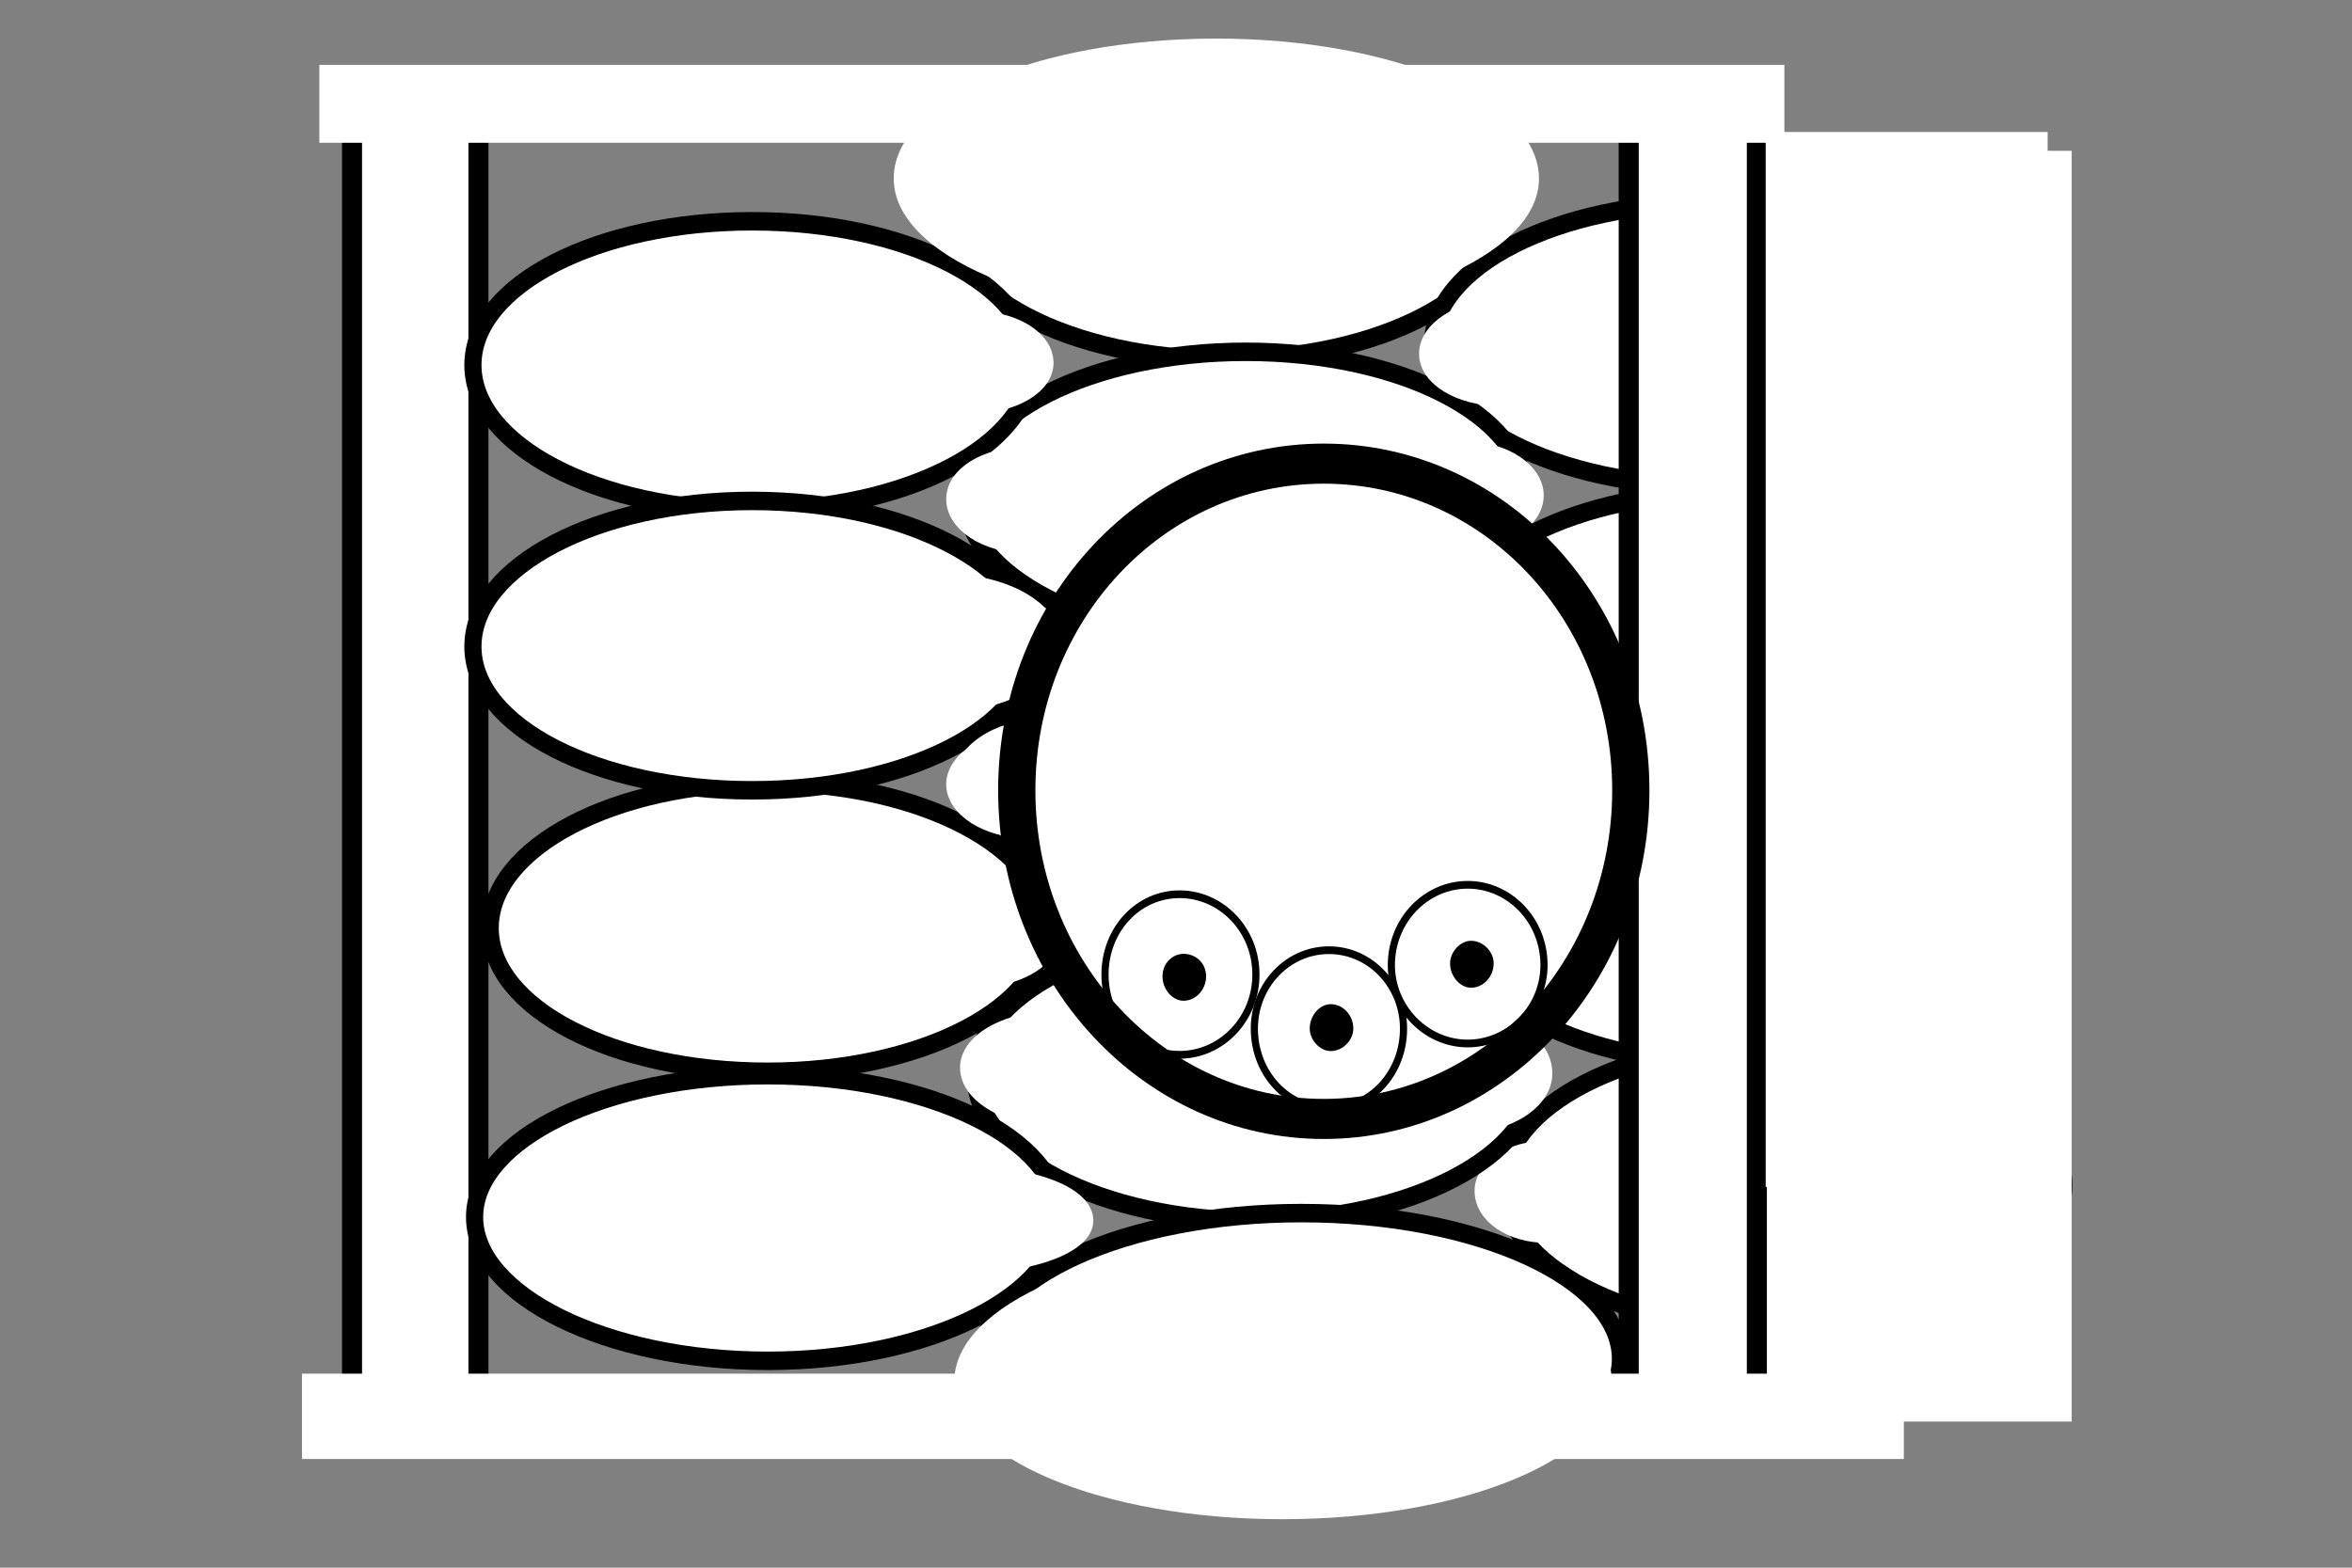 <?xml version="1.0" encoding="UTF-8" standalone="no"?>
<!-- Created with Inkscape (http://www.inkscape.org/) -->

<svg
   width="90"
   height="60"
   viewBox="0 0 23.813 15.875"
   version="1.1"
   id="svg3178"
   inkscape:version="1.1.2 (0a00cf5339, 2022-02-04)"
   sodipodi:docname="cable_iec_a2.svg"
   xmlns:inkscape="http://www.inkscape.org/namespaces/inkscape"
   xmlns:sodipodi="http://sodipodi.sourceforge.net/DTD/sodipodi-0.dtd"
   xmlns="http://www.w3.org/2000/svg"
   xmlns:svg="http://www.w3.org/2000/svg">
  <rect x="0" y="0" width="23.813" height="15.875" fill="#808080" stroke="none"/>
  <sodipodi:namedview
     id="namedview3180"
     pagecolor="#ffffff"
     bordercolor="#666666"
     borderopacity="1.0"
     inkscape:pageshadow="2"
     inkscape:pageopacity="0.0"
     inkscape:pagecheckerboard="0"
     inkscape:document-units="mm"
     showgrid="false"
     fit-margin-top="2"
     fit-margin-left="2"
     fit-margin-right="2"
     fit-margin-bottom="2"
     lock-margins="true"
     inkscape:zoom="3.754372"
     inkscape:cx="65.789964"
     inkscape:cy="59.663773"
     inkscape:window-width="1846"
     inkscape:window-height="1016"
     inkscape:window-x="0"
     inkscape:window-y="0"
     inkscape:window-maximized="1"
     inkscape:current-layer="g7300"
     units="px" />
  <defs
     id="defs3175" />
  <g
     inkscape:label="Layer 1"
     inkscape:groupmode="layer"
     id="layer1"
     transform="translate(-138.182,-73.703)">
    <g
       id="g1133"
       transform="matrix(0.966,0,0,0.971,5.485,2.176)">
      <g
         id="g5138"
         transform="translate(0.158)">
        <g
           id="g7300">
          <g
             id="g1217"
             transform="matrix(1,0,0,1.071,2.015,-5.844)">
            <g
               id="g812"
               transform="matrix(0.303,0,0,-0.303,153.88,84.379)">
              <path
                 d="m 0,0 c -5.34,0 -9.66,-2.04 -9.66,-4.62 0,-2.58 4.32,-4.68 9.66,-4.68 5.34,0 9.72,2.1 9.72,4.68 C 9.72,-2.04 5.34,0 0,0"
                 style="fill:#ffffff;fill-opacity:1;fill-rule:evenodd;stroke:none"
                 id="path814" />
            </g>
            <g
               id="g816"
               transform="matrix(0.303,0,0,-0.303,153.88,84.379)">
              <path
                 d="m 0,0 c -5.34,0 -9.66,-2.04 -9.66,-4.62 0,-2.58 4.32,-4.68 9.66,-4.68 5.34,0 9.72,2.1 9.72,4.68 C 9.72,-2.04 5.34,0 0,0 Z"
                 style="fill:none;stroke:#000000;stroke-width:0.594;stroke-linecap:round;stroke-linejoin:round;stroke-miterlimit:10;stroke-dasharray:none;stroke-opacity:1"
                 id="path818" />
            </g>
            <path
               d="m 153.771,87.974 h 3.032 V 75.81 h -3.032 z"
               style="fill:#ffffff;fill-opacity:1;fill-rule:nonzero;stroke:none;stroke-width:0.303"
               id="path820" />
            <path
               d="m 156.803,75.81 h -3.032 v 12.164 h 3.032 z m -3.032,0 z"
               style="fill:none;stroke:#ffffff;stroke-width:0.21;stroke-linecap:round;stroke-linejoin:miter;stroke-miterlimit:8;stroke-dasharray:none;stroke-opacity:1"
               id="path822" />
            <g
               id="g824"
               transform="matrix(0.303,0,0,-0.303,148.288,80.476)">
              <path
                 d="m 0,0 c -5.34,0 -9.66,-2.04 -9.66,-4.56 0,-2.58 4.32,-4.62 9.66,-4.62 5.34,0 9.66,2.04 9.66,4.62 C 9.66,-2.04 5.34,0 0,0"
                 style="fill:#ffffff;fill-opacity:1;fill-rule:evenodd;stroke:none"
                 id="path826" />
            </g>
            <g
               id="g828"
               transform="matrix(0.303,0,0,-0.303,148.288,80.476)">
              <path
                 d="m 0,0 c -5.34,0 -9.66,-2.04 -9.66,-4.56 0,-2.58 4.32,-4.62 9.66,-4.62 5.34,0 9.66,2.04 9.66,4.62 C 9.66,-2.04 5.34,0 0,0 Z"
                 style="fill:none;stroke:#000000;stroke-width:0.594;stroke-linecap:round;stroke-linejoin:round;stroke-miterlimit:10;stroke-dasharray:none;stroke-opacity:1"
                 id="path830" />
            </g>
            <g
               id="g832"
               transform="matrix(0.303,0,0,-0.303,151.411,85.396)">
              <path
                 d="m 0,0 c -1.32,0 -2.34,-0.66 -2.34,-1.44 0,-0.84 1.02,-1.5 2.34,-1.5 1.32,0 2.34,0.66 2.34,1.5 C 2.34,-0.66 1.32,0 0,0"
                 style="fill:#ffffff;fill-opacity:1;fill-rule:evenodd;stroke:none"
                 id="path834" />
            </g>
            <g
               id="g836"
               transform="matrix(0.303,0,0,-0.303,151.411,85.396)">
              <path
                 d="m 0,0 c -1.32,0 -2.34,-0.66 -2.34,-1.44 0,-0.84 1.02,-1.5 2.34,-1.5 1.32,0 2.34,0.66 2.34,1.5 C 2.34,-0.66 1.32,0 0,0 Z"
                 style="fill:none;stroke:#ffffff;stroke-width:0.347;stroke-linecap:round;stroke-linejoin:round;stroke-miterlimit:10;stroke-dasharray:none;stroke-opacity:1"
                 id="path838" />
            </g>
            <g
               id="g840"
               transform="matrix(0.303,0,0,-0.303,148.034,74.92)">
              <path
                 d="m 0,0 c -5.34,0 -9.66,-2.04 -9.66,-4.62 0,-2.58 4.32,-4.68 9.66,-4.68 5.34,0 9.66,2.1 9.66,4.68 C 9.66,-2.04 5.34,0 0,0"
                 style="fill:#ffffff;fill-opacity:1;fill-rule:evenodd;stroke:none"
                 id="path842" />
            </g>
            <g
               id="g844"
               transform="matrix(0.303,0,0,-0.303,148.034,74.92)">
              <path
                 d="m 0,0 c -5.34,0 -9.66,-2.04 -9.66,-4.62 0,-2.58 4.32,-4.68 9.66,-4.68 5.34,0 9.66,2.1 9.66,4.68 C 9.66,-2.04 5.34,0 0,0 Z"
                 style="fill:none;stroke:#000000;stroke-width:0.594;stroke-linecap:round;stroke-linejoin:round;stroke-miterlimit:10;stroke-dasharray:none;stroke-opacity:1"
                 id="path846" />
            </g>
            <g
               id="g848"
               transform="matrix(0.303,0,0,-0.303,148.361,83.29)">
              <path
                 d="m 0,0 c -5.34,0 -9.72,-2.1 -9.72,-4.68 0,-2.58 4.38,-4.68 9.72,-4.68 5.34,0 9.66,2.1 9.66,4.68 C 9.66,-2.1 5.34,0 0,0"
                 style="fill:#ffffff;fill-opacity:1;fill-rule:evenodd;stroke:none"
                 id="path850" />
            </g>
            <g
               id="g852"
               transform="matrix(0.303,0,0,-0.303,148.361,83.29)">
              <path
                 d="m 0,0 c -5.34,0 -9.72,-2.1 -9.72,-4.68 0,-2.58 4.38,-4.68 9.72,-4.68 5.34,0 9.66,2.1 9.66,4.68 C 9.66,-2.1 5.34,0 0,0 Z"
                 style="fill:none;stroke:#000000;stroke-width:0.594;stroke-linecap:round;stroke-linejoin:round;stroke-miterlimit:10;stroke-dasharray:none;stroke-opacity:1"
                 id="path854" />
            </g>
            <g
               id="g856"
               transform="matrix(0.303,0,0,-0.303,150.539,84.143)">
              <path
                 d="m 0,0 c -1.62,0 -2.88,-0.78 -2.88,-1.8 0,-0.96 1.26,-1.74 2.88,-1.74 1.56,0 2.88,0.78 2.88,1.74 C 2.88,-0.78 1.56,0 0,0"
                 style="fill:#ffffff;fill-opacity:1;fill-rule:evenodd;stroke:none"
                 id="path858" />
            </g>
            <g
               id="g860"
               transform="matrix(0.303,0,0,-0.303,150.539,84.143)">
              <path
                 d="m 0,0 c -1.62,0 -2.88,-0.78 -2.88,-1.8 0,-0.96 1.26,-1.74 2.88,-1.74 1.56,0 2.88,0.78 2.88,1.74 C 2.88,-0.78 1.56,0 0,0 Z"
                 style="fill:none;stroke:#ffffff;stroke-width:0.347;stroke-linecap:round;stroke-linejoin:round;stroke-miterlimit:10;stroke-dasharray:none;stroke-opacity:1"
                 id="path862" />
            </g>
            <path
               d="m 138.884,87.901 h 1.325 V 75.483 h -1.325 z"
               style="fill:#ffffff;fill-opacity:1;fill-rule:nonzero;stroke:none;stroke-width:0.303"
               id="path864" />
            <path
               d="m 140.209,75.483 h -1.325 v 12.418 h 1.325 z m -1.325,0 z"
               style="fill:none;stroke:#000000;stroke-width:0.21;stroke-linecap:round;stroke-linejoin:miter;stroke-miterlimit:8;stroke-dasharray:none;stroke-opacity:1"
               id="path866" />
            <g
               id="g868"
               transform="matrix(0.303,0,0,-0.303,153.136,76.209)">
              <path
                 d="m 0,0 c -5.34,0 -9.66,-2.04 -9.66,-4.56 0,-2.52 4.32,-4.56 9.66,-4.56 5.34,0 9.66,2.04 9.66,4.56 C 9.66,-2.04 5.34,0 0,0"
                 style="fill:#ffffff;fill-opacity:1;fill-rule:evenodd;stroke:none"
                 id="path870" />
            </g>
            <g
               id="g872"
               transform="matrix(0.303,0,0,-0.303,153.136,76.209)">
              <path
                 d="m 0,0 c -5.34,0 -9.66,-2.04 -9.66,-4.56 0,-2.52 4.32,-4.56 9.66,-4.56 5.34,0 9.66,2.04 9.66,4.56 C 9.66,-2.04 5.34,0 0,0 Z"
                 style="fill:none;stroke:#000000;stroke-width:0.594;stroke-linecap:round;stroke-linejoin:round;stroke-miterlimit:10;stroke-dasharray:none;stroke-opacity:1"
                 id="path874" />
            </g>
            <g
               id="g876"
               transform="matrix(0.303,0,0,-0.303,153.335,79.023)">
              <path
                 d="m 0,0 c -5.34,0 -9.66,-2.04 -9.66,-4.56 0,-2.52 4.32,-4.56 9.66,-4.56 5.4,0 9.72,2.04 9.72,4.56 C 9.72,-2.04 5.4,0 0,0"
                 style="fill:#ffffff;fill-opacity:1;fill-rule:evenodd;stroke:none"
                 id="path878" />
            </g>
            <g
               id="g880"
               transform="matrix(0.303,0,0,-0.303,153.335,79.023)">
              <path
                 d="m 0,0 c -5.34,0 -9.66,-2.04 -9.66,-4.56 0,-2.52 4.32,-4.56 9.66,-4.56 5.4,0 9.72,2.04 9.72,4.56 C 9.72,-2.04 5.4,0 0,0 Z"
                 style="fill:none;stroke:#000000;stroke-width:0.594;stroke-linecap:round;stroke-linejoin:round;stroke-miterlimit:10;stroke-dasharray:none;stroke-opacity:1"
                 id="path882" />
            </g>
            <g
               id="g884"
               transform="matrix(0.303,0,0,-0.303,153.39,81.783)">
              <path
                 d="m 0,0 c -5.28,0 -9.6,-2.1 -9.6,-4.68 0,-2.58 4.32,-4.62 9.6,-4.62 5.34,0 9.6,2.04 9.6,4.62 C 9.6,-2.1 5.34,0 0,0"
                 style="fill:#ffffff;fill-opacity:1;fill-rule:evenodd;stroke:none"
                 id="path886" />
            </g>
            <g
               id="g888"
               transform="matrix(0.303,0,0,-0.303,153.39,81.783)">
              <path
                 d="m 0,0 c -5.28,0 -9.6,-2.1 -9.6,-4.68 0,-2.58 4.32,-4.62 9.6,-4.62 5.34,0 9.6,2.04 9.6,4.62 C 9.6,-2.1 5.34,0 0,0 Z"
                 style="fill:none;stroke:#000000;stroke-width:0.594;stroke-linecap:round;stroke-linejoin:round;stroke-miterlimit:10;stroke-dasharray:none;stroke-opacity:1"
                 id="path890" />
            </g>
            <g
               id="g892"
               transform="matrix(0.303,0,0,-0.303,143.241,81.855)">
              <path
                 d="m 0,0 c -5.34,0 -9.6,-2.1 -9.6,-4.68 0,-2.58 4.26,-4.62 9.6,-4.62 5.28,0 9.6,2.04 9.6,4.62 C 9.6,-2.1 5.28,0 0,0"
                 style="fill:#ffffff;fill-opacity:1;fill-rule:evenodd;stroke:none"
                 id="path894" />
            </g>
            <g
               id="g896"
               transform="matrix(0.303,0,0,-0.303,143.241,81.855)">
              <path
                 d="m 0,0 c -5.34,0 -9.6,-2.1 -9.6,-4.68 0,-2.58 4.26,-4.62 9.6,-4.62 5.28,0 9.6,2.04 9.6,4.62 C 9.6,-2.1 5.28,0 0,0 Z"
                 style="fill:none;stroke:#000000;stroke-width:0.594;stroke-linecap:round;stroke-linejoin:round;stroke-miterlimit:10;stroke-dasharray:none;stroke-opacity:1"
                 id="path898" />
            </g>
            <g
               id="g900"
               transform="matrix(0.303,0,0,-0.303,145.42,82.727)">
              <path
                 d="m 0,0 c -1.56,0 -2.88,-0.78 -2.88,-1.74 0,-1.02 1.32,-1.8 2.88,-1.8 1.62,0 2.88,0.78 2.88,1.8 C 2.88,-0.78 1.62,0 0,0"
                 style="fill:#ffffff;fill-opacity:1;fill-rule:evenodd;stroke:none"
                 id="path902" />
            </g>
            <g
               id="g904"
               transform="matrix(0.303,0,0,-0.303,145.42,82.727)">
              <path
                 d="m 0,0 c -1.56,0 -2.88,-0.78 -2.88,-1.74 0,-1.02 1.32,-1.8 2.88,-1.8 1.62,0 2.88,0.78 2.88,1.8 C 2.88,-0.78 1.62,0 0,0 Z"
                 style="fill:none;stroke:#ffffff;stroke-width:0.347;stroke-linecap:round;stroke-linejoin:round;stroke-miterlimit:10;stroke-dasharray:none;stroke-opacity:1"
                 id="path906" />
            </g>
            <g
               id="g908"
               transform="matrix(0.303,0,0,-0.303,148.833,86.049)">
              <path
                 d="m 0,0 c -6.06,0 -11.04,-2.1 -11.04,-4.68 0,-2.58 4.98,-4.62 11.04,-4.62 6.12,0 11.04,2.04 11.04,4.62 C 11.04,-2.1 6.12,0 0,0"
                 style="fill:#ffffff;fill-opacity:1;fill-rule:evenodd;stroke:none"
                 id="path910" />
            </g>
            <g
               id="g912"
               transform="matrix(0.303,0,0,-0.303,148.833,86.049)">
              <path
                 d="m 0,0 c -6.06,0 -11.04,-2.1 -11.04,-4.68 0,-2.58 4.98,-4.62 11.04,-4.62 6.12,0 11.04,2.04 11.04,4.62 C 11.04,-2.1 6.12,0 0,0 Z"
                 style="fill:none;stroke:#000000;stroke-width:0.594;stroke-linecap:round;stroke-linejoin:round;stroke-miterlimit:10;stroke-dasharray:none;stroke-opacity:1"
                 id="path914" />
            </g>
            <g
               id="g916"
               transform="matrix(0.303,0,0,-0.303,151.211,82.763)">
              <path
                 d="m 0,0 c -1.62,0 -3,-0.84 -3,-1.8 0,-0.96 1.38,-1.8 3,-1.8 1.68,0 3,0.84 3,1.8 C 3,-0.84 1.68,0 0,0"
                 style="fill:#ffffff;fill-opacity:1;fill-rule:evenodd;stroke:none"
                 id="path918" />
            </g>
            <g
               id="g920"
               transform="matrix(0.303,0,0,-0.303,151.211,82.763)">
              <path
                 d="m 0,0 c -1.62,0 -3,-0.84 -3,-1.8 0,-0.96 1.38,-1.8 3,-1.8 1.68,0 3,0.84 3,1.8 C 3,-0.84 1.68,0 0,0 Z"
                 style="fill:none;stroke:#ffffff;stroke-width:0.347;stroke-linecap:round;stroke-linejoin:round;stroke-miterlimit:10;stroke-dasharray:none;stroke-opacity:1"
                 id="path922" />
            </g>
            <g
               id="g924"
               transform="matrix(0.303,0,0,-0.303,151.011,80.022)">
              <path
                 d="m 0,0 c -1.26,0 -2.34,-0.72 -2.34,-1.62 0,-0.9 1.08,-1.62 2.34,-1.62 1.32,0 2.34,0.72 2.34,1.62 C 2.34,-0.72 1.32,0 0,0"
                 style="fill:#ffffff;fill-opacity:1;fill-rule:evenodd;stroke:none"
                 id="path926" />
            </g>
            <g
               id="g928"
               transform="matrix(0.303,0,0,-0.303,151.011,80.022)">
              <path
                 d="m 0,0 c -1.26,0 -2.34,-0.72 -2.34,-1.62 0,-0.9 1.08,-1.62 2.34,-1.62 1.32,0 2.34,0.72 2.34,1.62 C 2.34,-0.72 1.32,0 0,0 Z"
                 style="fill:none;stroke:#ffffff;stroke-width:0.347;stroke-linecap:round;stroke-linejoin:round;stroke-miterlimit:10;stroke-dasharray:none;stroke-opacity:1"
                 id="path930" />
            </g>
            <g
               id="g932"
               transform="matrix(0.303,0,0,-0.303,148.252,77.662)">
              <path
                 d="m 0,0 c -5.34,0 -9.72,-2.04 -9.72,-4.62 0,-2.58 4.38,-4.68 9.72,-4.68 5.34,0 9.66,2.1 9.66,4.68 C 9.66,-2.04 5.34,0 0,0"
                 style="fill:#ffffff;fill-opacity:1;fill-rule:evenodd;stroke:none"
                 id="path934" />
            </g>
            <g
               id="g936"
               transform="matrix(0.303,0,0,-0.303,148.252,77.662)">
              <path
                 d="m 0,0 c -5.34,0 -9.72,-2.04 -9.72,-4.62 0,-2.58 4.38,-4.68 9.72,-4.68 5.34,0 9.66,2.1 9.66,4.68 C 9.66,-2.04 5.34,0 0,0 Z"
                 style="fill:none;stroke:#000000;stroke-width:0.594;stroke-linecap:round;stroke-linejoin:round;stroke-miterlimit:10;stroke-dasharray:none;stroke-opacity:1"
                 id="path938" />
            </g>
            <g
               id="g940"
               transform="matrix(0.303,0,0,-0.303,143.078,76.391)">
              <path
                 d="m 0,0 c -5.34,0 -9.66,-2.04 -9.66,-4.62 0,-2.58 4.32,-4.68 9.66,-4.68 5.34,0 9.66,2.1 9.66,4.68 C 9.66,-2.04 5.34,0 0,0"
                 style="fill:#ffffff;fill-opacity:1;fill-rule:evenodd;stroke:none"
                 id="path942" />
            </g>
            <g
               id="g944"
               transform="matrix(0.303,0,0,-0.303,143.078,76.391)">
              <path
                 d="m 0,0 c -5.34,0 -9.66,-2.04 -9.66,-4.62 0,-2.58 4.32,-4.68 9.66,-4.68 5.34,0 9.66,2.1 9.66,4.68 C 9.66,-2.04 5.34,0 0,0 Z"
                 style="fill:none;stroke:#000000;stroke-width:0.594;stroke-linecap:round;stroke-linejoin:round;stroke-miterlimit:10;stroke-dasharray:none;stroke-opacity:1"
                 id="path946" />
            </g>
            <g
               id="g948"
               transform="matrix(0.303,0,0,-0.303,143.078,79.114)">
              <path
                 d="m 0,0 c -5.34,0 -9.66,-2.1 -9.66,-4.68 0,-2.58 4.32,-4.62 9.66,-4.62 5.34,0 9.66,2.04 9.66,4.62 C 9.66,-2.1 5.34,0 0,0"
                 style="fill:#ffffff;fill-opacity:1;fill-rule:evenodd;stroke:none"
                 id="path950" />
            </g>
            <g
               id="g952"
               transform="matrix(0.303,0,0,-0.303,143.078,79.114)">
              <path
                 d="m 0,0 c -5.34,0 -9.66,-2.1 -9.66,-4.68 0,-2.58 4.32,-4.62 9.66,-4.62 5.34,0 9.66,2.04 9.66,4.62 C 9.66,-2.1 5.34,0 0,0 Z"
                 style="fill:none;stroke:#000000;stroke-width:0.594;stroke-linecap:round;stroke-linejoin:round;stroke-miterlimit:10;stroke-dasharray:none;stroke-opacity:1"
                 id="path954" />
            </g>
            <g
               id="g956"
               transform="matrix(0.303,0,0,-0.303,145.402,77.317)">
              <path
                 d="m 0,0 c -1.38,0 -2.52,-0.66 -2.52,-1.5 0,-0.78 1.14,-1.44 2.52,-1.44 1.44,0 2.58,0.66 2.58,1.44 C 2.58,-0.66 1.44,0 0,0"
                 style="fill:#ffffff;fill-opacity:1;fill-rule:evenodd;stroke:none"
                 id="path958" />
            </g>
            <g
               id="g960"
               transform="matrix(0.303,0,0,-0.303,145.402,77.317)">
              <path
                 d="m 0,0 c -1.38,0 -2.52,-0.66 -2.52,-1.5 0,-0.78 1.14,-1.44 2.52,-1.44 1.44,0 2.58,0.66 2.58,1.44 C 2.58,-0.66 1.44,0 0,0 Z"
                 style="fill:none;stroke:#ffffff;stroke-width:0.347;stroke-linecap:round;stroke-linejoin:round;stroke-miterlimit:10;stroke-dasharray:none;stroke-opacity:1"
                 id="path962" />
            </g>
            <g
               id="g964"
               transform="matrix(0.303,0,0,-0.303,150.902,77.208)">
              <path
                 d="m 0,0 c -1.38,0 -2.58,-0.72 -2.58,-1.56 0,-0.84 1.2,-1.5 2.58,-1.5 1.44,0 2.58,0.66 2.58,1.5 C 2.58,-0.72 1.44,0 0,0"
                 style="fill:#ffffff;fill-opacity:1;fill-rule:evenodd;stroke:none"
                 id="path966" />
            </g>
            <g
               id="g968"
               transform="matrix(0.303,0,0,-0.303,150.902,77.208)">
              <path
                 d="m 0,0 c -1.38,0 -2.58,-0.72 -2.58,-1.56 0,-0.84 1.2,-1.5 2.58,-1.5 1.44,0 2.58,0.66 2.58,1.5 C 2.58,-0.72 1.44,0 0,0 Z"
                 style="fill:none;stroke:#ffffff;stroke-width:0.347;stroke-linecap:round;stroke-linejoin:round;stroke-miterlimit:10;stroke-dasharray:none;stroke-opacity:1"
                 id="path970" />
            </g>
            <g
               id="g972"
               transform="matrix(0.303,0,0,-0.303,145.946,78.642)">
              <path
                 d="m 0,0 c -1.44,0 -2.58,-0.66 -2.58,-1.5 0,-0.84 1.14,-1.56 2.58,-1.56 1.44,0 2.58,0.72 2.58,1.56 C 2.58,-0.66 1.44,0 0,0"
                 style="fill:#ffffff;fill-opacity:1;fill-rule:evenodd;stroke:none"
                 id="path974" />
            </g>
            <g
               id="g976"
               transform="matrix(0.303,0,0,-0.303,145.946,78.642)">
              <path
                 d="m 0,0 c -1.44,0 -2.58,-0.66 -2.58,-1.5 0,-0.84 1.14,-1.56 2.58,-1.56 1.44,0 2.58,0.72 2.58,1.56 C 2.58,-0.66 1.44,0 0,0 Z"
                 style="fill:none;stroke:#ffffff;stroke-width:0.347;stroke-linecap:round;stroke-linejoin:round;stroke-miterlimit:10;stroke-dasharray:none;stroke-opacity:1"
                 id="path978" />
            </g>
            <g
               id="g980"
               transform="matrix(0.303,0,0,-0.303,150.558,78.588)">
              <path
                 d="m 0,0 c -1.44,0 -2.58,-0.72 -2.58,-1.56 0,-0.84 1.14,-1.56 2.58,-1.56 1.38,0 2.52,0.72 2.52,1.56 C 2.52,-0.72 1.38,0 0,0"
                 style="fill:#ffffff;fill-opacity:1;fill-rule:evenodd;stroke:none"
                 id="path982" />
            </g>
            <g
               id="g984"
               transform="matrix(0.303,0,0,-0.303,150.558,78.588)">
              <path
                 d="m 0,0 c -1.44,0 -2.58,-0.72 -2.58,-1.56 0,-0.84 1.14,-1.56 2.58,-1.56 1.38,0 2.52,0.72 2.52,1.56 C 2.52,-0.72 1.38,0 0,0 Z"
                 style="fill:none;stroke:#ffffff;stroke-width:0.347;stroke-linecap:round;stroke-linejoin:round;stroke-miterlimit:10;stroke-dasharray:none;stroke-opacity:1"
                 id="path986" />
            </g>
            <g
               id="g988"
               transform="matrix(0.303,0,0,-0.303,145.093,79.876)">
              <path
                 d="m 0,0 c -2.16,0 -3.9,-0.9 -3.9,-2.04 0,-1.14 1.74,-2.04 3.9,-2.04 2.1,0 3.84,0.9 3.84,2.04 C 3.84,-0.9 2.1,0 0,0"
                 style="fill:#ffffff;fill-opacity:1;fill-rule:evenodd;stroke:none"
                 id="path990" />
            </g>
            <g
               id="g992"
               transform="matrix(0.303,0,0,-0.303,145.093,79.876)">
              <path
                 d="m 0,0 c -2.16,0 -3.9,-0.9 -3.9,-2.04 0,-1.14 1.74,-2.04 3.9,-2.04 2.1,0 3.84,0.9 3.84,2.04 C 3.84,-0.9 2.1,0 0,0 Z"
                 style="fill:none;stroke:#ffffff;stroke-width:0.347;stroke-linecap:round;stroke-linejoin:round;stroke-miterlimit:10;stroke-dasharray:none;stroke-opacity:1"
                 id="path994" />
            </g>
            <g
               id="g996"
               transform="matrix(0.303,0,0,-0.303,145.964,81.401)">
              <path
                 d="m 0,0 c -1.44,0 -2.64,-0.72 -2.64,-1.56 0,-0.84 1.2,-1.56 2.64,-1.56 1.5,0 2.7,0.72 2.7,1.56 C 2.7,-0.72 1.5,0 0,0"
                 style="fill:#ffffff;fill-opacity:1;fill-rule:evenodd;stroke:none"
                 id="path998" />
            </g>
            <g
               id="g1000"
               transform="matrix(0.303,0,0,-0.303,145.964,81.401)">
              <path
                 d="m 0,0 c -1.44,0 -2.64,-0.72 -2.64,-1.56 0,-0.84 1.2,-1.56 2.64,-1.56 1.5,0 2.7,0.72 2.7,1.56 C 2.7,-0.72 1.5,0 0,0 Z"
                 style="fill:none;stroke:#ffffff;stroke-width:0.347;stroke-linecap:round;stroke-linejoin:round;stroke-miterlimit:10;stroke-dasharray:none;stroke-opacity:1"
                 id="path1002" />
            </g>
            <g
               id="g1004"
               transform="matrix(0.303,0,0,-0.303,150.594,81.329)">
              <path
                 d="m 0,0 c -1.68,0 -3,-0.72 -3,-1.62 0,-0.9 1.32,-1.62 3,-1.62 1.62,0 2.94,0.72 2.94,1.62 C 2.94,-0.72 1.62,0 0,0"
                 style="fill:#ffffff;fill-opacity:1;fill-rule:evenodd;stroke:none"
                 id="path1006" />
            </g>
            <g
               id="g1008"
               transform="matrix(0.303,0,0,-0.303,150.594,81.329)">
              <path
                 d="m 0,0 c -1.68,0 -3,-0.72 -3,-1.62 0,-0.9 1.32,-1.62 3,-1.62 1.62,0 2.94,0.72 2.94,1.62 C 2.94,-0.72 1.62,0 0,0 Z"
                 style="fill:none;stroke:#ffffff;stroke-width:0.347;stroke-linecap:round;stroke-linejoin:round;stroke-miterlimit:10;stroke-dasharray:none;stroke-opacity:1"
                 id="path1010" />
            </g>
            <g
               id="g1012"
               transform="matrix(0.303,0,0,-0.303,143.241,84.706)">
              <path
                 d="m 0,0 c -5.58,0 -10.14,-2.04 -10.14,-4.56 0,-2.52 4.56,-4.62 10.14,-4.62 5.58,0 10.08,2.1 10.08,4.62 C 10.08,-2.04 5.58,0 0,0"
                 style="fill:#ffffff;fill-opacity:1;fill-rule:evenodd;stroke:none"
                 id="path1014" />
            </g>
            <g
               id="g1016"
               transform="matrix(0.303,0,0,-0.303,143.241,84.706)">
              <path
                 d="m 0,0 c -5.58,0 -10.14,-2.04 -10.14,-4.56 0,-2.52 4.56,-4.62 10.14,-4.62 5.58,0 10.08,2.1 10.08,4.62 C 10.08,-2.04 5.58,0 0,0 Z"
                 style="fill:none;stroke:#000000;stroke-width:0.594;stroke-linecap:round;stroke-linejoin:round;stroke-miterlimit:10;stroke-dasharray:none;stroke-opacity:1"
                 id="path1018" />
            </g>
            <g
               id="g1020"
               transform="matrix(0.303,0,0,-0.303,145.365,85.65)">
              <path
                 d="m 0,0 c -2.28,0 -4.14,-0.66 -4.14,-1.56 0,-0.84 1.86,-1.5 4.14,-1.5 2.22,0 4.08,0.66 4.08,1.5 C 4.08,-0.66 2.22,0 0,0"
                 style="fill:#ffffff;fill-opacity:1;fill-rule:evenodd;stroke:none"
                 id="path1022" />
            </g>
            <g
               id="g1024"
               transform="matrix(0.303,0,0,-0.303,145.365,85.65)">
              <path
                 d="m 0,0 c -2.28,0 -4.14,-0.66 -4.14,-1.56 0,-0.84 1.86,-1.5 4.14,-1.5 2.22,0 4.08,0.66 4.08,1.5 C 4.08,-0.66 2.22,0 0,0 Z"
                 style="fill:none;stroke:#ffffff;stroke-width:0.347;stroke-linecap:round;stroke-linejoin:round;stroke-miterlimit:10;stroke-dasharray:none;stroke-opacity:1"
                 id="path1026" />
            </g>
            <path
               d="m 152.264,87.901 h 1.343 V 75.483 h -1.343 z"
               style="fill:#ffffff;fill-opacity:1;fill-rule:nonzero;stroke:none;stroke-width:0.303"
               id="path1028" />
            <path
               d="m 153.608,75.483 h -1.343 v 12.418 h 1.343 z m -1.343,0 z"
               style="fill:none;stroke:#000000;stroke-width:0.21;stroke-linecap:round;stroke-linejoin:miter;stroke-miterlimit:8;stroke-dasharray:none;stroke-opacity:1"
               id="path1030" />
            <g
               id="g1032"
               transform="matrix(0.303,0,0,-0.303,146.309,84.125)">
              <path
                 d="m 0,0 c -1.8,0 -3.3,-0.72 -3.3,-1.68 0,-0.96 1.5,-1.74 3.3,-1.74 1.86,0 3.3,0.78 3.3,1.74 C 3.3,-0.72 1.86,0 0,0"
                 style="fill:#ffffff;fill-opacity:1;fill-rule:evenodd;stroke:none"
                 id="path1034" />
            </g>
            <g
               id="g1036"
               transform="matrix(0.303,0,0,-0.303,146.309,84.125)">
              <path
                 d="m 0,0 c -1.8,0 -3.3,-0.72 -3.3,-1.68 0,-0.96 1.5,-1.74 3.3,-1.74 1.86,0 3.3,0.78 3.3,1.74 C 3.3,-0.72 1.86,0 0,0 Z"
                 style="fill:none;stroke:#ffffff;stroke-width:0.347;stroke-linecap:round;stroke-linejoin:round;stroke-miterlimit:10;stroke-dasharray:none;stroke-opacity:1"
                 id="path1038" />
            </g>
            <g
               id="g1040"
               transform="matrix(0.303,0,0,-0.303,146.11,81.293)">
              <path
                 d="m 0,0 c -1.56,0 -2.88,-0.84 -2.88,-1.8 0,-0.96 1.32,-1.8 2.88,-1.8 1.62,0 2.88,0.84 2.88,1.8 C 2.88,-0.84 1.62,0 0,0"
                 style="fill:#ffffff;fill-opacity:1;fill-rule:evenodd;stroke:none"
                 id="path1042" />
            </g>
            <g
               id="g1044"
               transform="matrix(0.303,0,0,-0.303,146.11,81.293)">
              <path
                 d="m 0,0 c -1.56,0 -2.88,-0.84 -2.88,-1.8 0,-0.96 1.32,-1.8 2.88,-1.8 1.62,0 2.88,0.84 2.88,1.8 C 2.88,-0.84 1.62,0 0,0 Z"
                 style="fill:none;stroke:#ffffff;stroke-width:0.347;stroke-linecap:round;stroke-linejoin:round;stroke-miterlimit:10;stroke-dasharray:none;stroke-opacity:1"
                 id="path1046" />
            </g>
            <g
               id="g1048"
               transform="matrix(0.303,0,0,-0.303,150.376,81.22)">
              <path
                 d="m 0,0 c -1.56,0 -2.82,-0.84 -2.82,-1.8 0,-0.96 1.26,-1.8 2.82,-1.8 1.62,0 2.88,0.84 2.88,1.8 C 2.88,-0.84 1.62,0 0,0"
                 style="fill:#ffffff;fill-opacity:1;fill-rule:evenodd;stroke:none"
                 id="path1050" />
            </g>
            <g
               id="g1052"
               transform="matrix(0.303,0,0,-0.303,150.376,81.22)">
              <path
                 d="m 0,0 c -1.56,0 -2.82,-0.84 -2.82,-1.8 0,-0.96 1.26,-1.8 2.82,-1.8 1.62,0 2.88,0.84 2.88,1.8 C 2.88,-0.84 1.62,0 0,0 Z"
                 style="fill:none;stroke:#ffffff;stroke-width:0.347;stroke-linecap:round;stroke-linejoin:round;stroke-miterlimit:10;stroke-dasharray:none;stroke-opacity:1"
                 id="path1054" />
            </g>
            <path
               d="m 153.753,85.74 h 2.85 V 75.574 h -2.85 z"
               style="fill:#ffffff;fill-opacity:1;fill-rule:nonzero;stroke:none;stroke-width:0.303"
               id="path1056" />
            <path
               d="m 156.603,75.574 h -2.85 v 10.167 h 2.85 z m -2.85,0 z"
               style="fill:none;stroke:#ffffff;stroke-width:0.105;stroke-linecap:round;stroke-linejoin:miter;stroke-miterlimit:8;stroke-dasharray:none;stroke-opacity:1"
               id="path1058" />
            <path
               d="m 138.412,88.391 h 16.684 v -0.726 h -16.684 z"
               style="fill:#ffffff;fill-opacity:1;fill-rule:nonzero;stroke:none;stroke-width:0.303"
               id="path1060" />
            <path
               d="m 155.096,87.665 h -16.684 v 0.726 h 16.684 z m -16.684,0 z"
               style="fill:none;stroke:#ffffff;stroke-width:0.105;stroke-linecap:round;stroke-linejoin:miter;stroke-miterlimit:8;stroke-dasharray:none;stroke-opacity:1"
               id="path1062" />
            <g
               id="g1064"
               transform="matrix(0.303,0,0,-0.303,149.069,78.751)">
              <path
                 d="m 0,0 c -5.88,0 -10.62,-4.68 -10.62,-10.5 0,-5.82 4.74,-10.56 10.62,-10.56 5.88,0 10.62,4.74 10.62,10.56 C 10.62,-4.68 5.88,0 0,0"
                 style="fill:#ffffff;fill-opacity:1;fill-rule:evenodd;stroke:none"
                 id="path1066" />
            </g>
            <g
               id="g1068"
               transform="matrix(0.303,0,0,-0.303,149.069,78.751)">
              <path
                 d="m 0,0 c -5.88,0 -10.62,-4.68 -10.62,-10.5 0,-5.82 4.74,-10.56 10.62,-10.56 5.88,0 10.62,4.74 10.62,10.56 C 10.62,-4.68 5.88,0 0,0 Z"
                 style="fill:none;stroke:#000000;stroke-width:1.288;stroke-linecap:round;stroke-linejoin:round;stroke-miterlimit:10;stroke-dasharray:none;stroke-opacity:1"
                 id="path1070" />
            </g>
            <g
               id="g1072"
               transform="matrix(0.303,0,0,-0.303,149.123,83.489)">
              <path
                 d="m 0,0 c -1.44,0 -2.58,-1.14 -2.58,-2.52 0,-1.44 1.14,-2.58 2.58,-2.58 1.44,0 2.58,1.14 2.58,2.58 C 2.58,-1.14 1.44,0 0,0 Z"
                 style="fill:none;stroke:#000000;stroke-width:0.248;stroke-linecap:round;stroke-linejoin:round;stroke-miterlimit:10;stroke-dasharray:none;stroke-opacity:1"
                 id="path1074" />
            </g>
            <g
               id="g1076"
               transform="matrix(0.303,0,0,-0.303,149.141,84.052)">
              <path
                 d="m 0,0 c -0.3,0 -0.6,-0.3 -0.6,-0.66 0,-0.3 0.3,-0.6 0.6,-0.6 0.36,0 0.66,0.3 0.66,0.6 C 0.66,-0.3 0.36,0 0,0"
                 style="fill:#000000;fill-opacity:1;fill-rule:evenodd;stroke:none"
                 id="path1078" />
            </g>
            <g
               id="g1080"
               transform="matrix(0.303,0,0,-0.303,149.141,84.052)">
              <path
                 d="m 0,0 c -0.3,0 -0.6,-0.3 -0.6,-0.66 0,-0.3 0.3,-0.6 0.6,-0.6 0.36,0 0.66,0.3 0.66,0.6 C 0.66,-0.3 0.36,0 0,0 Z"
                 style="fill:none;stroke:#000000;stroke-width:0.248;stroke-linecap:round;stroke-linejoin:round;stroke-miterlimit:10;stroke-dasharray:none;stroke-opacity:1"
                 id="path1082" />
              <g
                 id="g1084"
                 transform="translate(4.74,3.96)">
                <path
                   d="m 0,0 c -1.44,0 -2.64,-1.14 -2.64,-2.58 0,-1.38 1.2,-2.52 2.64,-2.52 1.44,0 2.64,1.14 2.64,2.52 C 2.64,-1.14 1.44,0 0,0 Z"
                   style="fill:none;stroke:#000000;stroke-width:0.248;stroke-linecap:round;stroke-linejoin:round;stroke-miterlimit:10;stroke-dasharray:none;stroke-opacity:1"
                   id="path1086" />
              </g>
            </g>
            <g
               id="g1088"
               transform="matrix(0.303,0,0,-0.303,150.612,83.435)">
              <path
                 d="m 0,0 c -0.3,0 -0.6,-0.3 -0.6,-0.6 0,-0.36 0.3,-0.66 0.6,-0.66 0.36,0 0.66,0.3 0.66,0.66 C 0.66,-0.3 0.36,0 0,0"
                 style="fill:#000000;fill-opacity:1;fill-rule:evenodd;stroke:none"
                 id="path1090" />
            </g>
            <g
               id="g1092"
               transform="matrix(0.303,0,0,-0.303,150.612,83.435)">
              <path
                 d="m 0,0 c -0.3,0 -0.6,-0.3 -0.6,-0.6 0,-0.36 0.3,-0.66 0.6,-0.66 0.36,0 0.66,0.3 0.66,0.66 C 0.66,-0.3 0.36,0 0,0 Z"
                 style="fill:none;stroke:#000000;stroke-width:0.248;stroke-linecap:round;stroke-linejoin:round;stroke-miterlimit:10;stroke-dasharray:none;stroke-opacity:1"
                 id="path1094" />
              <g
                 id="g1096"
                 transform="translate(-10.08,1.62)">
                <path
                   d="m 0,0 c -1.44,0 -2.58,-1.14 -2.58,-2.58 0,-1.44 1.14,-2.58 2.58,-2.58 1.44,0 2.64,1.14 2.64,2.58 C 2.64,-1.14 1.44,0 0,0 Z"
                   style="fill:none;stroke:#000000;stroke-width:0.248;stroke-linecap:round;stroke-linejoin:round;stroke-miterlimit:10;stroke-dasharray:none;stroke-opacity:1"
                   id="path1098" />
              </g>
            </g>
            <g
               id="g1100"
               transform="matrix(0.303,0,0,-0.303,147.598,83.562)">
              <path
                 d="m 0,0 c -0.3,0 -0.6,-0.24 -0.6,-0.6 0,-0.36 0.3,-0.66 0.6,-0.66 0.36,0 0.66,0.3 0.66,0.66 C 0.66,-0.24 0.36,0 0,0"
                 style="fill:#000000;fill-opacity:1;fill-rule:evenodd;stroke:none"
                 id="path1102" />
            </g>
            <g
               id="g1104"
               transform="matrix(0.303,0,0,-0.303,147.598,83.562)">
              <path
                 d="m 0,0 c -0.3,0 -0.6,-0.24 -0.6,-0.6 0,-0.36 0.3,-0.66 0.6,-0.66 0.36,0 0.66,0.3 0.66,0.66 C 0.66,-0.24 0.36,0 0,0 Z"
                 style="fill:none;stroke:#000000;stroke-width:0.248;stroke-linecap:round;stroke-linejoin:round;stroke-miterlimit:10;stroke-dasharray:none;stroke-opacity:1"
                 id="path1106" />
            </g>
            <path
               d="m 138.594,75.574 h 15.25 v -0.654 h -15.25 z"
               style="fill:#ffffff;fill-opacity:1;fill-rule:nonzero;stroke:none;stroke-width:0.303"
               id="path1108" />
            <path
               d="m 153.844,74.92 h -15.25 v 0.654 h 15.25 z m -15.25,0 z"
               style="fill:none;stroke:#ffffff;stroke-width:0.105;stroke-linecap:round;stroke-linejoin:miter;stroke-miterlimit:8;stroke-dasharray:none;stroke-opacity:1"
               id="path1110" />
            <g
               id="g1116"
               transform="matrix(0.303,0,0,-0.303,147.943,74.612)">
              <path
                 d="m 0,0 c -6.18,0 -11.16,-1.98 -11.16,-4.5 0,-2.46 4.98,-4.44 11.16,-4.44 6.12,0 11.16,1.98 11.16,4.44 C 11.16,-1.98 6.12,0 0,0"
                 style="fill:#ffffff;fill-opacity:1;fill-rule:evenodd;stroke:none"
                 id="path1118" />
            </g>
            <g
               id="g1120"
               transform="matrix(0.303,0,0,-0.303,148.633,86.321)">
              <path
                 d="m 0,0 c -6.24,0 -11.34,-2.04 -11.34,-4.5 0,-2.46 5.1,-4.44 11.34,-4.44 6.3,0 11.4,1.98 11.4,4.44 C 11.4,-2.04 6.3,0 0,0"
                 style="fill:#ffffff;fill-opacity:1;fill-rule:evenodd;stroke:none"
                 id="path1122" />
            </g>
          </g>
        </g>
      </g>
    </g>
  </g>
</svg>
